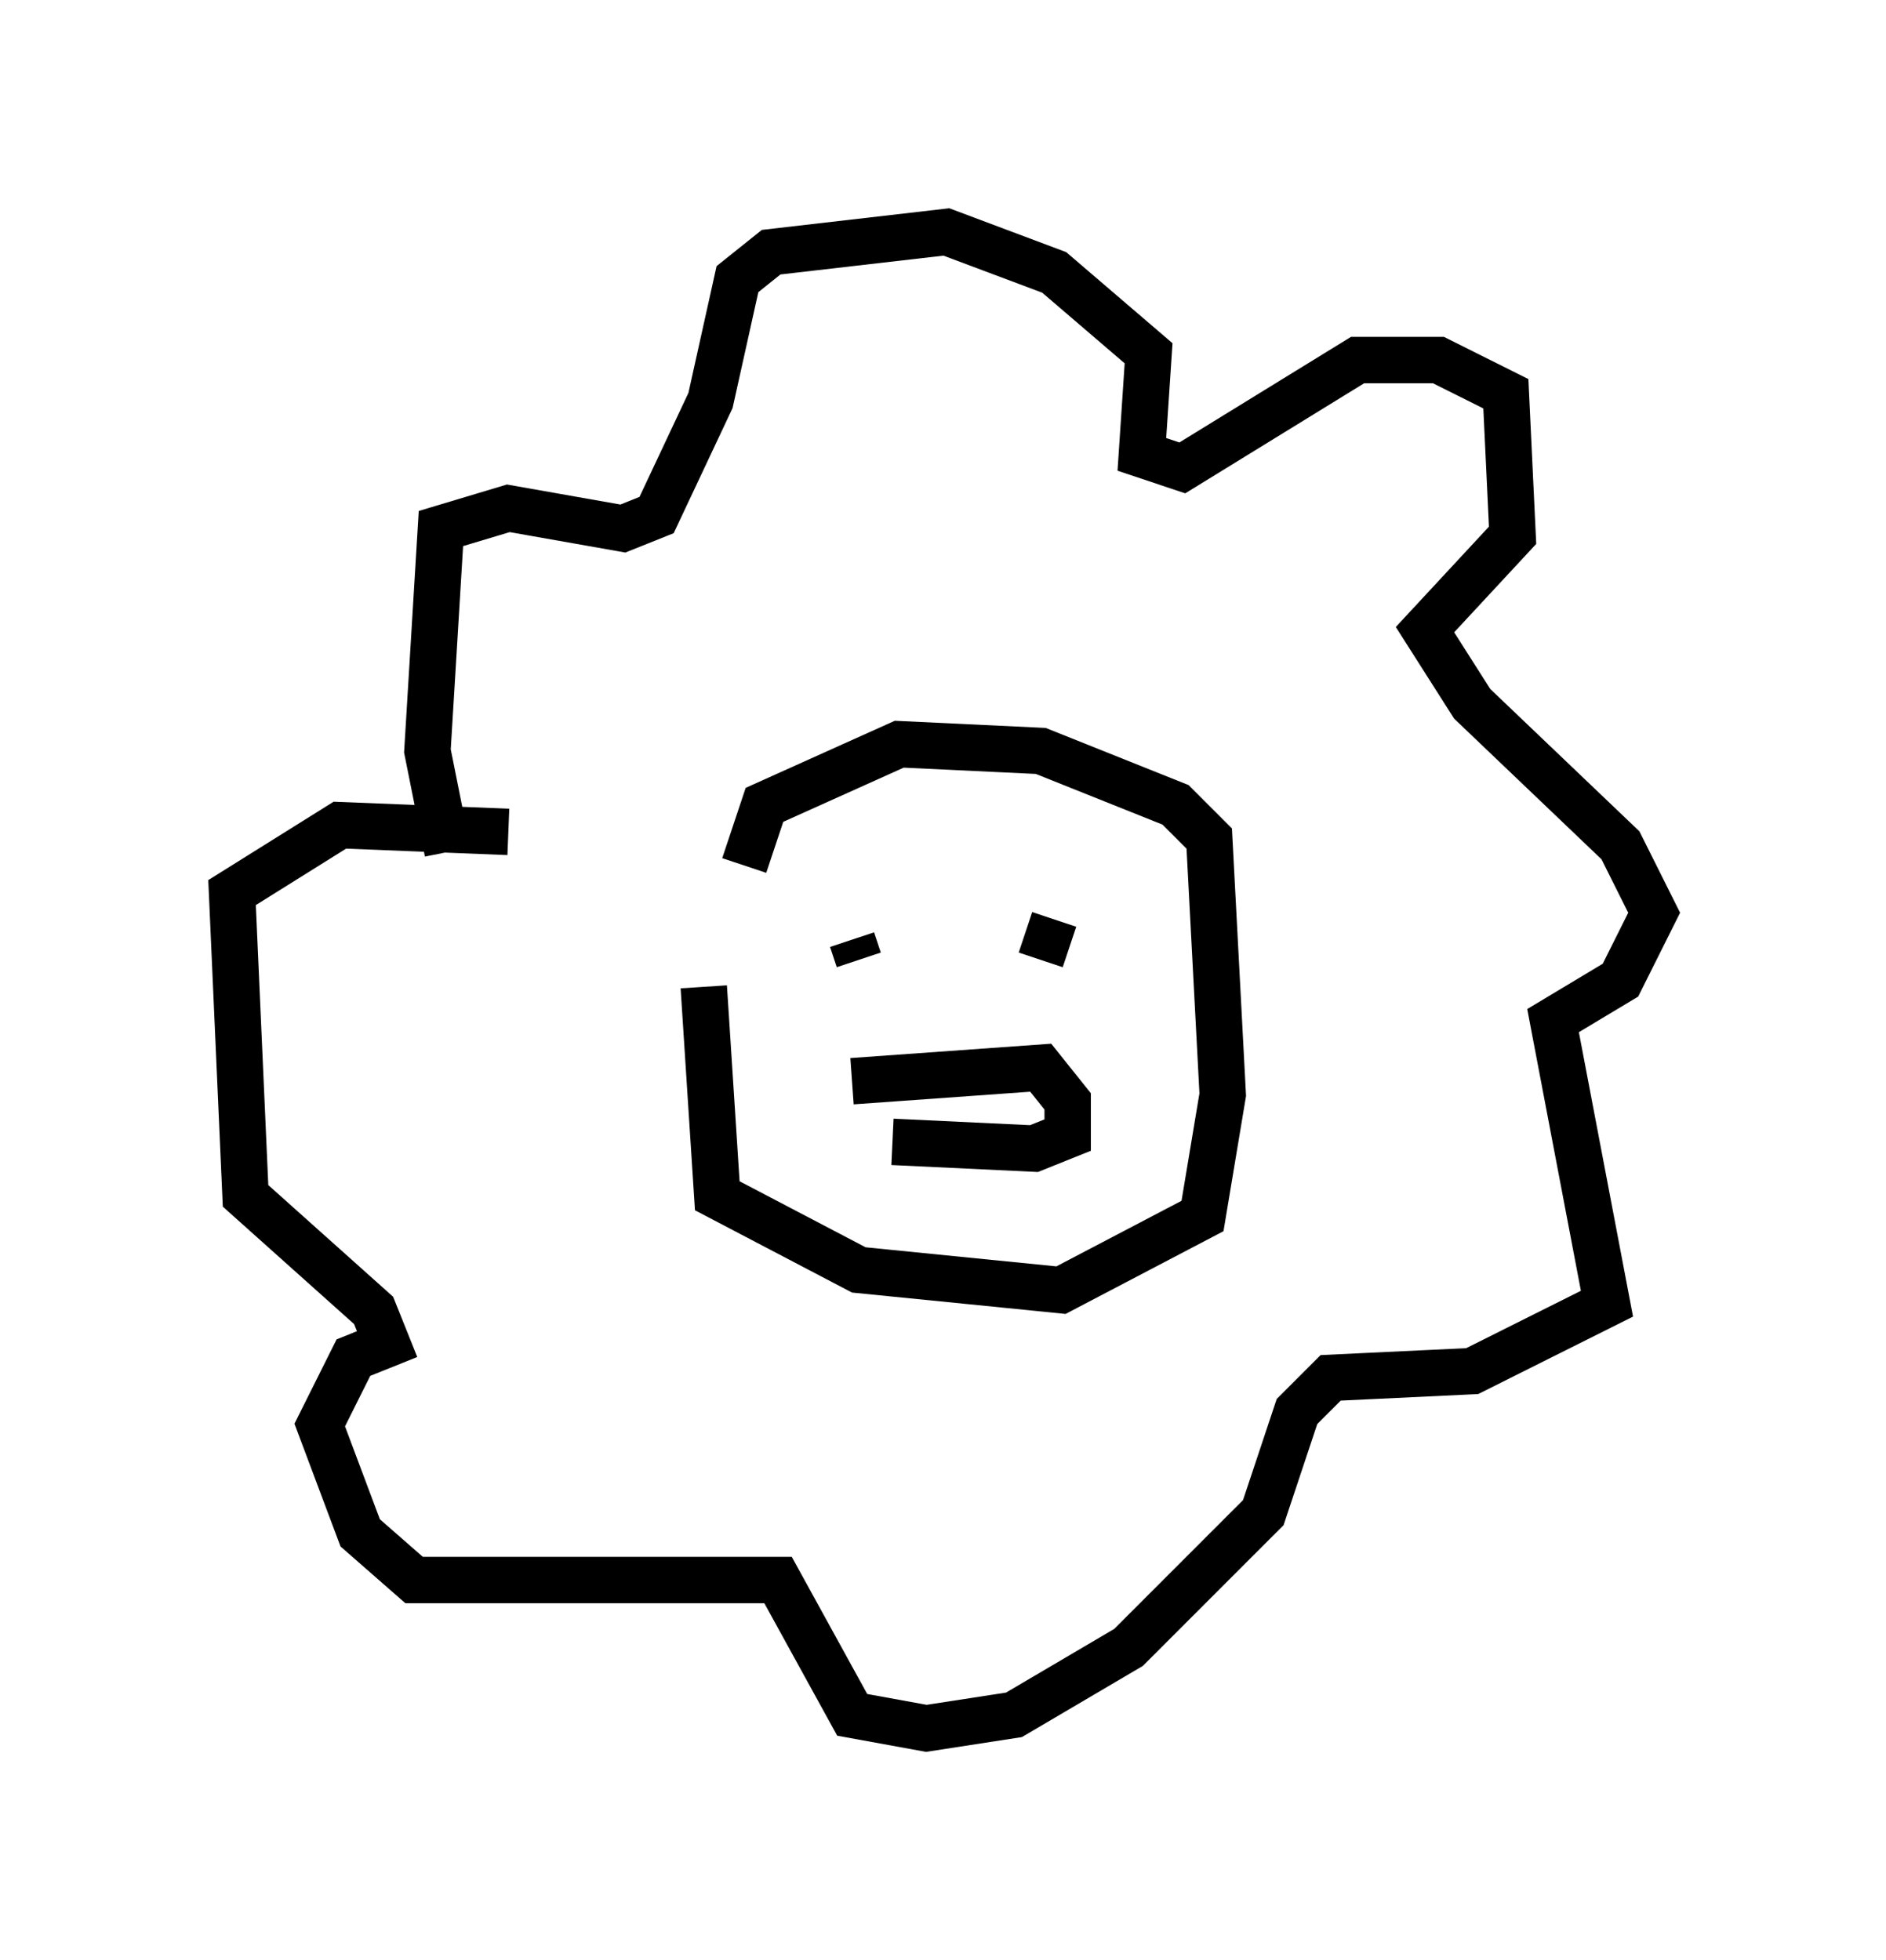 <?xml version="1.0" encoding="utf-8" ?>
<svg baseProfile="full" height="42.246" version="1.1" width="40.648" xmlns="http://www.w3.org/2000/svg" xmlns:ev="http://www.w3.org/2001/xml-events" xmlns:xlink="http://www.w3.org/1999/xlink"><defs /><rect fill="white" height="42.246" width="40.648" x="0" y="0" /><path d="M16.911, 18.363 m-1.743, 2.905 l0.291, 4.503 3.05, 1.598 l4.358, 0.436 3.05, -1.598 l0.436, -2.615 -0.291, -5.52 l-0.726, -0.726 -2.905, -1.162 l-3.05, -0.145 -2.905, 1.307 l-0.436, 1.307 m3.196, 2.034 l0.0, 0.0 m-0.872, -0.436 l0.145, 0.436 m3.486, -0.291 l0.0, 0.0 m0.726, -0.581 l-0.291, 0.872 m-4.067, 2.615 l4.067, -0.291 0.581, 0.726 l0.0, 0.726 -0.726, 0.291 l-3.05, -0.145 m-9.587, -6.246 l-0.436, -2.179 0.291, -4.793 l1.453, -0.436 2.469, 0.436 l0.726, -0.291 1.162, -2.469 l0.581, -2.615 0.726, -0.581 l3.777, -0.436 2.324, 0.872 l2.034, 1.743 -0.145, 2.179 l0.872, 0.291 3.777, -2.324 l1.743, 0.0 1.453, 0.726 l0.145, 3.05 -1.888, 2.034 l1.017, 1.598 3.196, 3.05 l0.726, 1.453 -0.726, 1.453 l-1.453, 0.872 1.162, 6.101 l-2.905, 1.453 -3.05, 0.145 l-0.726, 0.726 -0.726, 2.179 l-2.905, 2.905 -2.469, 1.453 l-1.888, 0.291 -1.598, -0.291 l-1.598, -2.905 -7.844, 0.0 l-1.162, -1.017 -0.872, -2.324 l0.726, -1.453 0.726, -0.291 l-0.291, -0.726 -2.76, -2.469 l-0.291, -6.536 2.324, -1.453 l3.631, 0.145 " fill="none" stroke="black" stroke-width="1" /></svg>